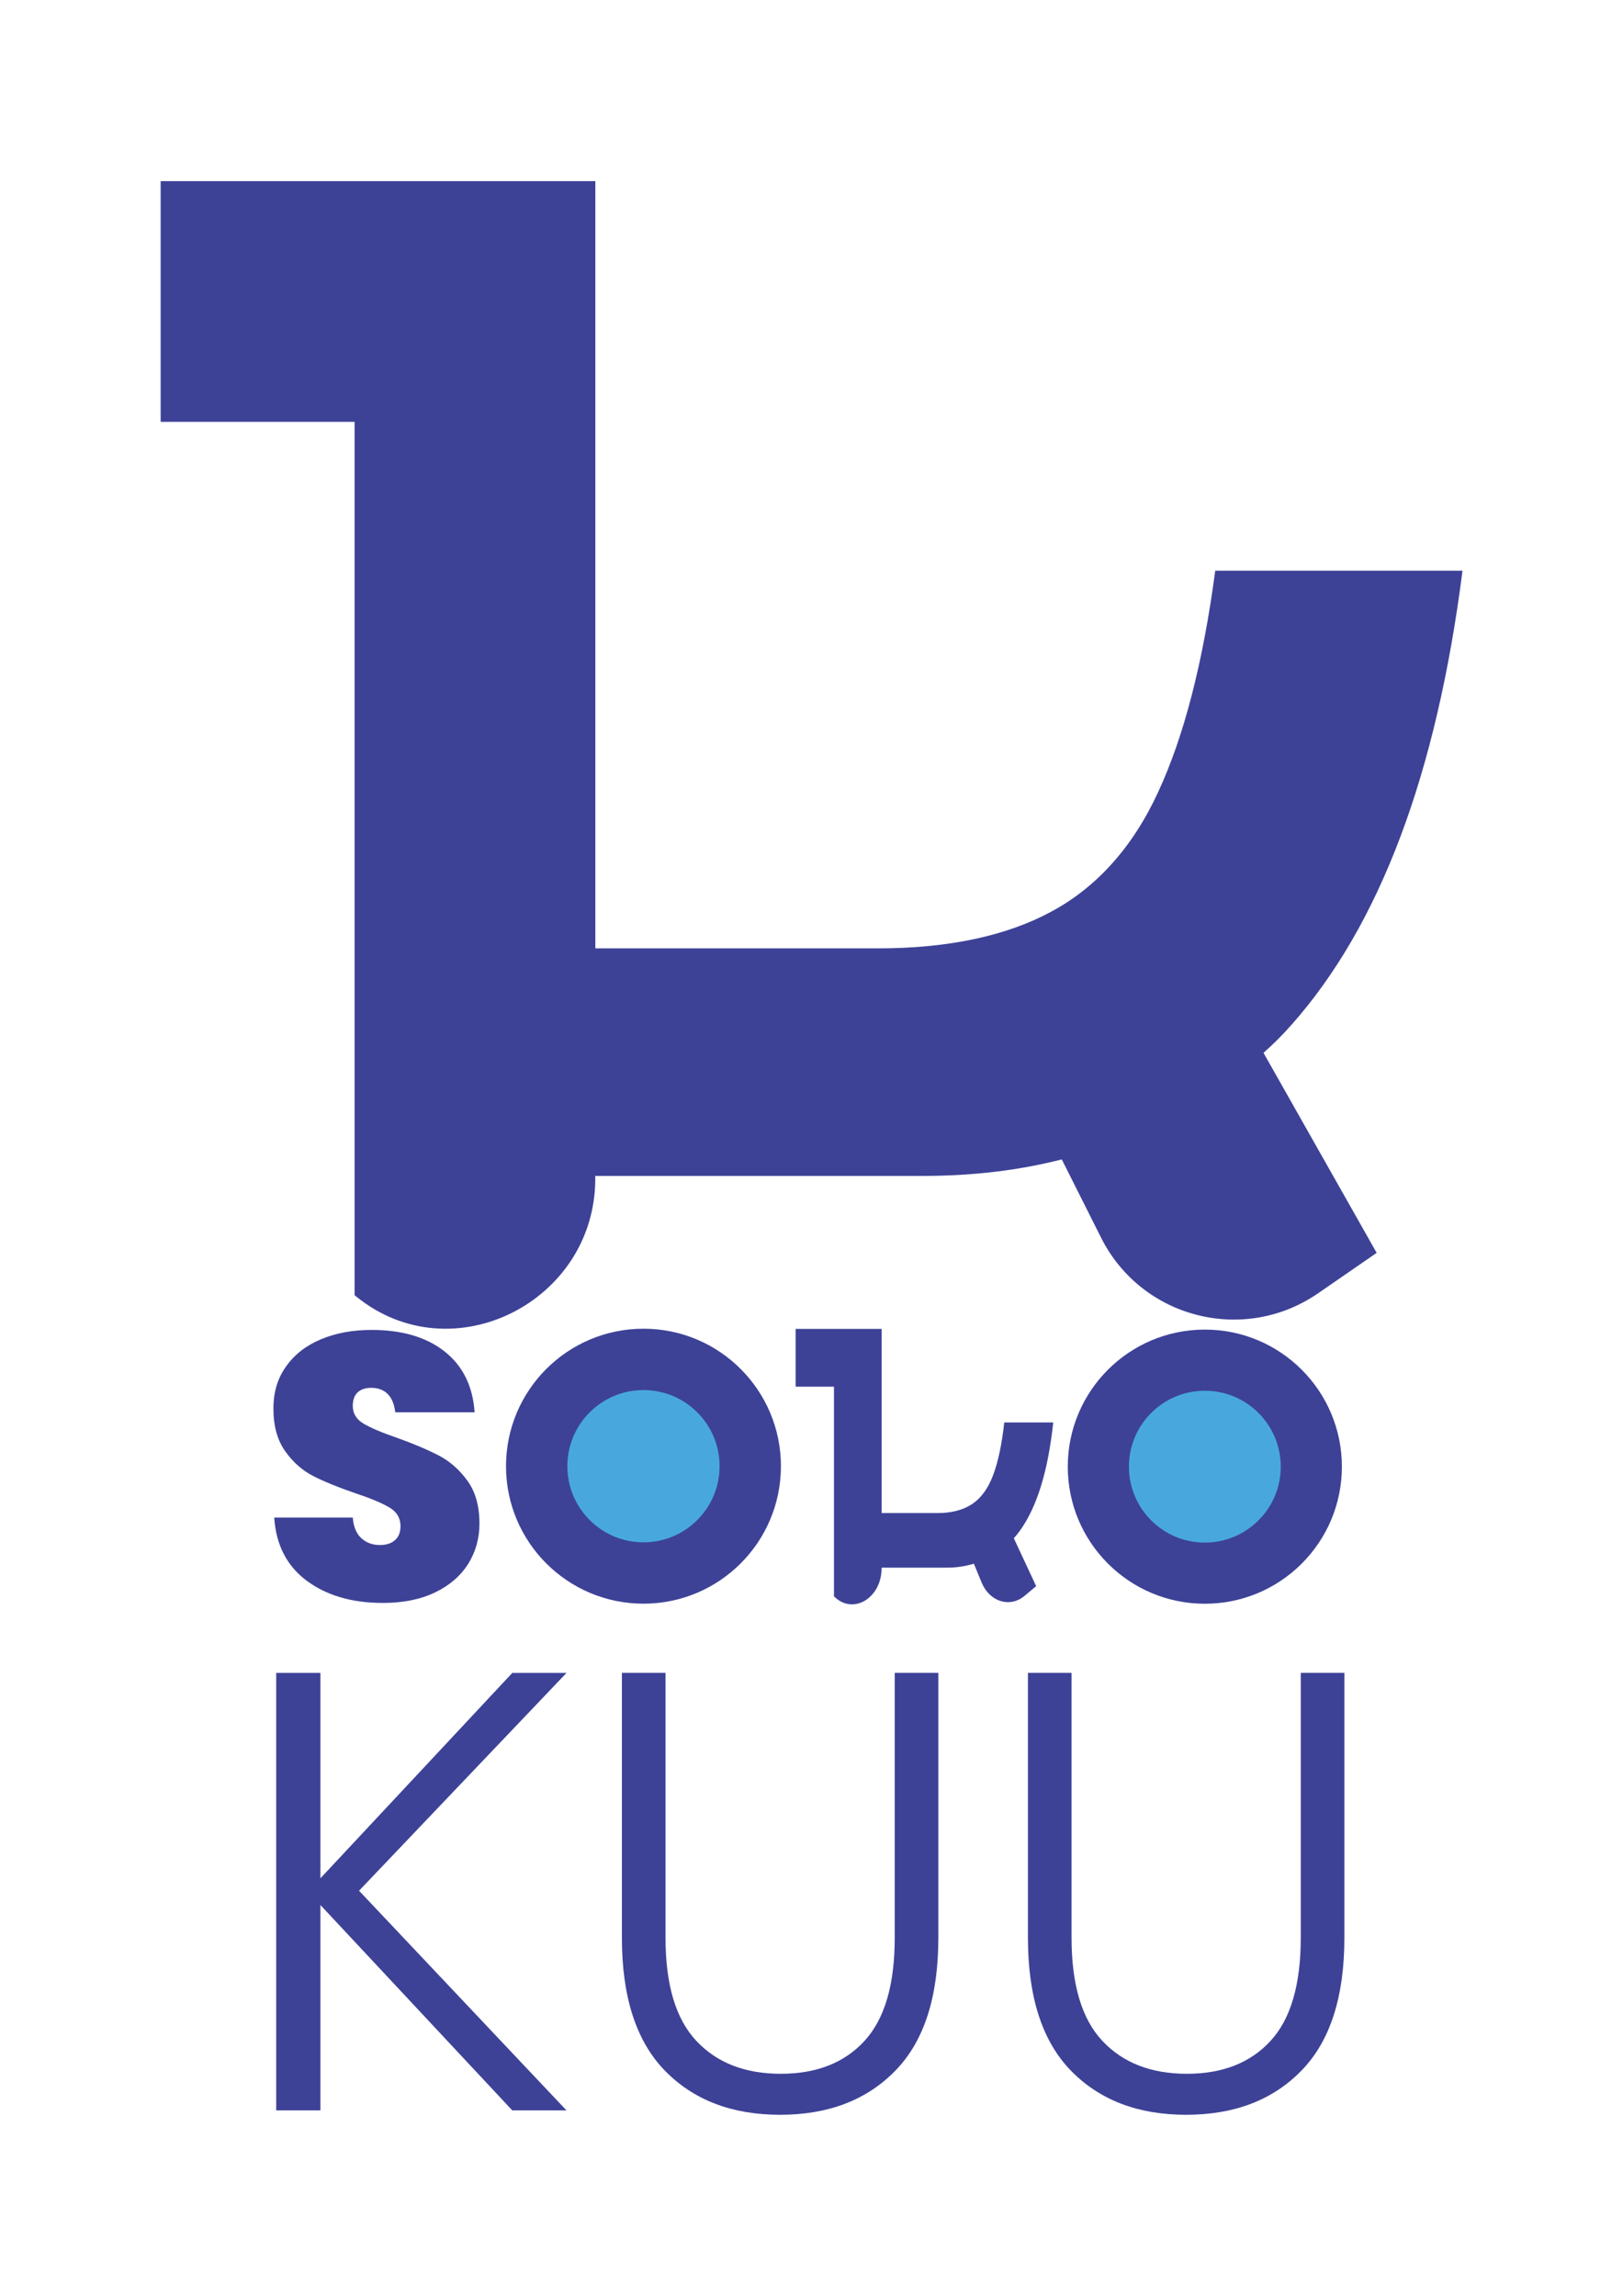 <?xml version='1.0' encoding='UTF-8'?><svg id='Layer_1' data-name='Layer 1' xmlns='http://www.w3.org/2000/svg' viewBox='0 0 240.75 340.49'><defs><style> .cls-1 { fill: #3d4297; } .cls-1, .cls-2 { stroke-width: 0px; } .cls-2 { fill: #48a8de; } </style></defs><path class='cls-1' d='m187.42,156.14l16.79,29.67-8.68,5.99c-11.01,7.6-26.19,3.72-32.2-8.24l-5.83-11.61c-6.36,1.63-13.2,2.45-20.62,2.45h-48.58v.42c0,18.23-21.2,28.97-35.39,17.52l-.31-.25V62.56h-28.77V26.86h64.48v113.79h41.98c10.43,0,19.07-1.87,25.68-5.46,6.68-3.59,12.06-9.54,15.81-17.69,3.83-8.23,6.68-19.24,8.48-32.85h36.68c-3.83,30.08-12.23,52.58-25.43,67.41-1.3,1.47-2.69,2.85-4.08,4.08Z'/><g><circle class='cls-1' cx='95.45' cy='217.45' r='20.39'/><circle class='cls-2' cx='95.45' cy='217.45' r='11.29'/><g><circle class='cls-1' cx='178.72' cy='217.52' r='20.33'/><circle class='cls-2' cx='178.72' cy='217.52' r='11.26'/></g><path class='cls-1' d='m69.45,231.93c-1.12,1.78-2.75,3.2-4.91,4.24-2.16,1.04-4.74,1.56-7.75,1.56-4.57,0-8.34-1.1-11.29-3.29s-4.56-5.32-4.82-9.37h11.65c.11,1.38.54,2.4,1.28,3.07.74.67,1.65,1,2.73,1,.97,0,1.72-.24,2.26-.73.54-.48.81-1.17.81-2.06,0-1.19-.54-2.11-1.62-2.76-1.08-.65-2.79-1.37-5.13-2.15-2.49-.85-4.54-1.69-6.16-2.51-1.62-.82-3.01-2.04-4.18-3.68-1.17-1.63-1.76-3.74-1.76-6.3s.63-4.56,1.9-6.33c1.26-1.77,2.99-3.1,5.19-4.01,2.19-.91,4.68-1.37,7.47-1.37,4.53,0,8.15,1.07,10.85,3.21,2.69,2.14,4.17,5.14,4.43,9h-11.77c-.15-1.23-.53-2.14-1.14-2.73-.61-.59-1.42-.89-2.43-.89-.86,0-1.52.22-2.01.67-.48.45-.72,1.12-.72,2.01,0,1.12.53,1.99,1.59,2.62,1.06.63,2.72,1.34,4.99,2.12,2.49.89,4.55,1.77,6.19,2.62,1.64.86,3.05,2.1,4.24,3.74,1.19,1.64,1.78,3.75,1.78,6.36,0,2.19-.56,4.18-1.67,5.97Z'/><path class='cls-1' d='m150.38,228.12l3.32,7.12-1.72,1.44c-2.18,1.82-5.18.89-6.37-1.98l-1.15-2.79c-1.26.39-2.61.59-4.08.59h-9.61v.1c0,4.38-4.19,6.95-7,4.21l-.06-.06v-31.09h-5.69v-8.57h12.76v27.31h8.3c2.06,0,3.77-.45,5.08-1.31,1.32-.86,2.39-2.29,3.13-4.25.76-1.98,1.32-4.62,1.68-7.88h7.26c-.76,7.22-2.42,12.62-5.03,16.18-.26.35-.53.68-.81.98Z'/></g><g><path class='cls-1' d='m53.26,280.41l30.77,32.58h-8.04l-28.46-30.46v30.46h-6.56v-64.88h6.56v30.46l28.46-30.46h8.04l-30.77,32.3Z'/><path class='cls-1' d='m98.72,248.1v39.3c0,6.93,1.52,12.03,4.57,15.28,3.05,3.25,7.22,4.88,12.52,4.88s9.44-1.62,12.43-4.88c2.99-3.25,4.48-8.34,4.48-15.28v-39.3h6.47v39.3c0,8.78-2.12,15.34-6.38,19.7-4.25,4.36-9.95,6.54-17.09,6.54s-12.84-2.18-17.09-6.54c-4.25-4.36-6.38-10.92-6.38-19.7v-39.3h6.47Z'/><path class='cls-1' d='m158.95,248.1v39.3c0,6.93,1.52,12.03,4.57,15.28,3.05,3.25,7.22,4.88,12.52,4.88s9.44-1.62,12.43-4.88c2.99-3.25,4.48-8.34,4.48-15.28v-39.3h6.47v39.3c0,8.78-2.12,15.34-6.38,19.7-4.25,4.36-9.95,6.54-17.09,6.54s-12.84-2.18-17.09-6.54c-4.25-4.36-6.38-10.92-6.38-19.7v-39.3h6.47Z'/></g></svg>
